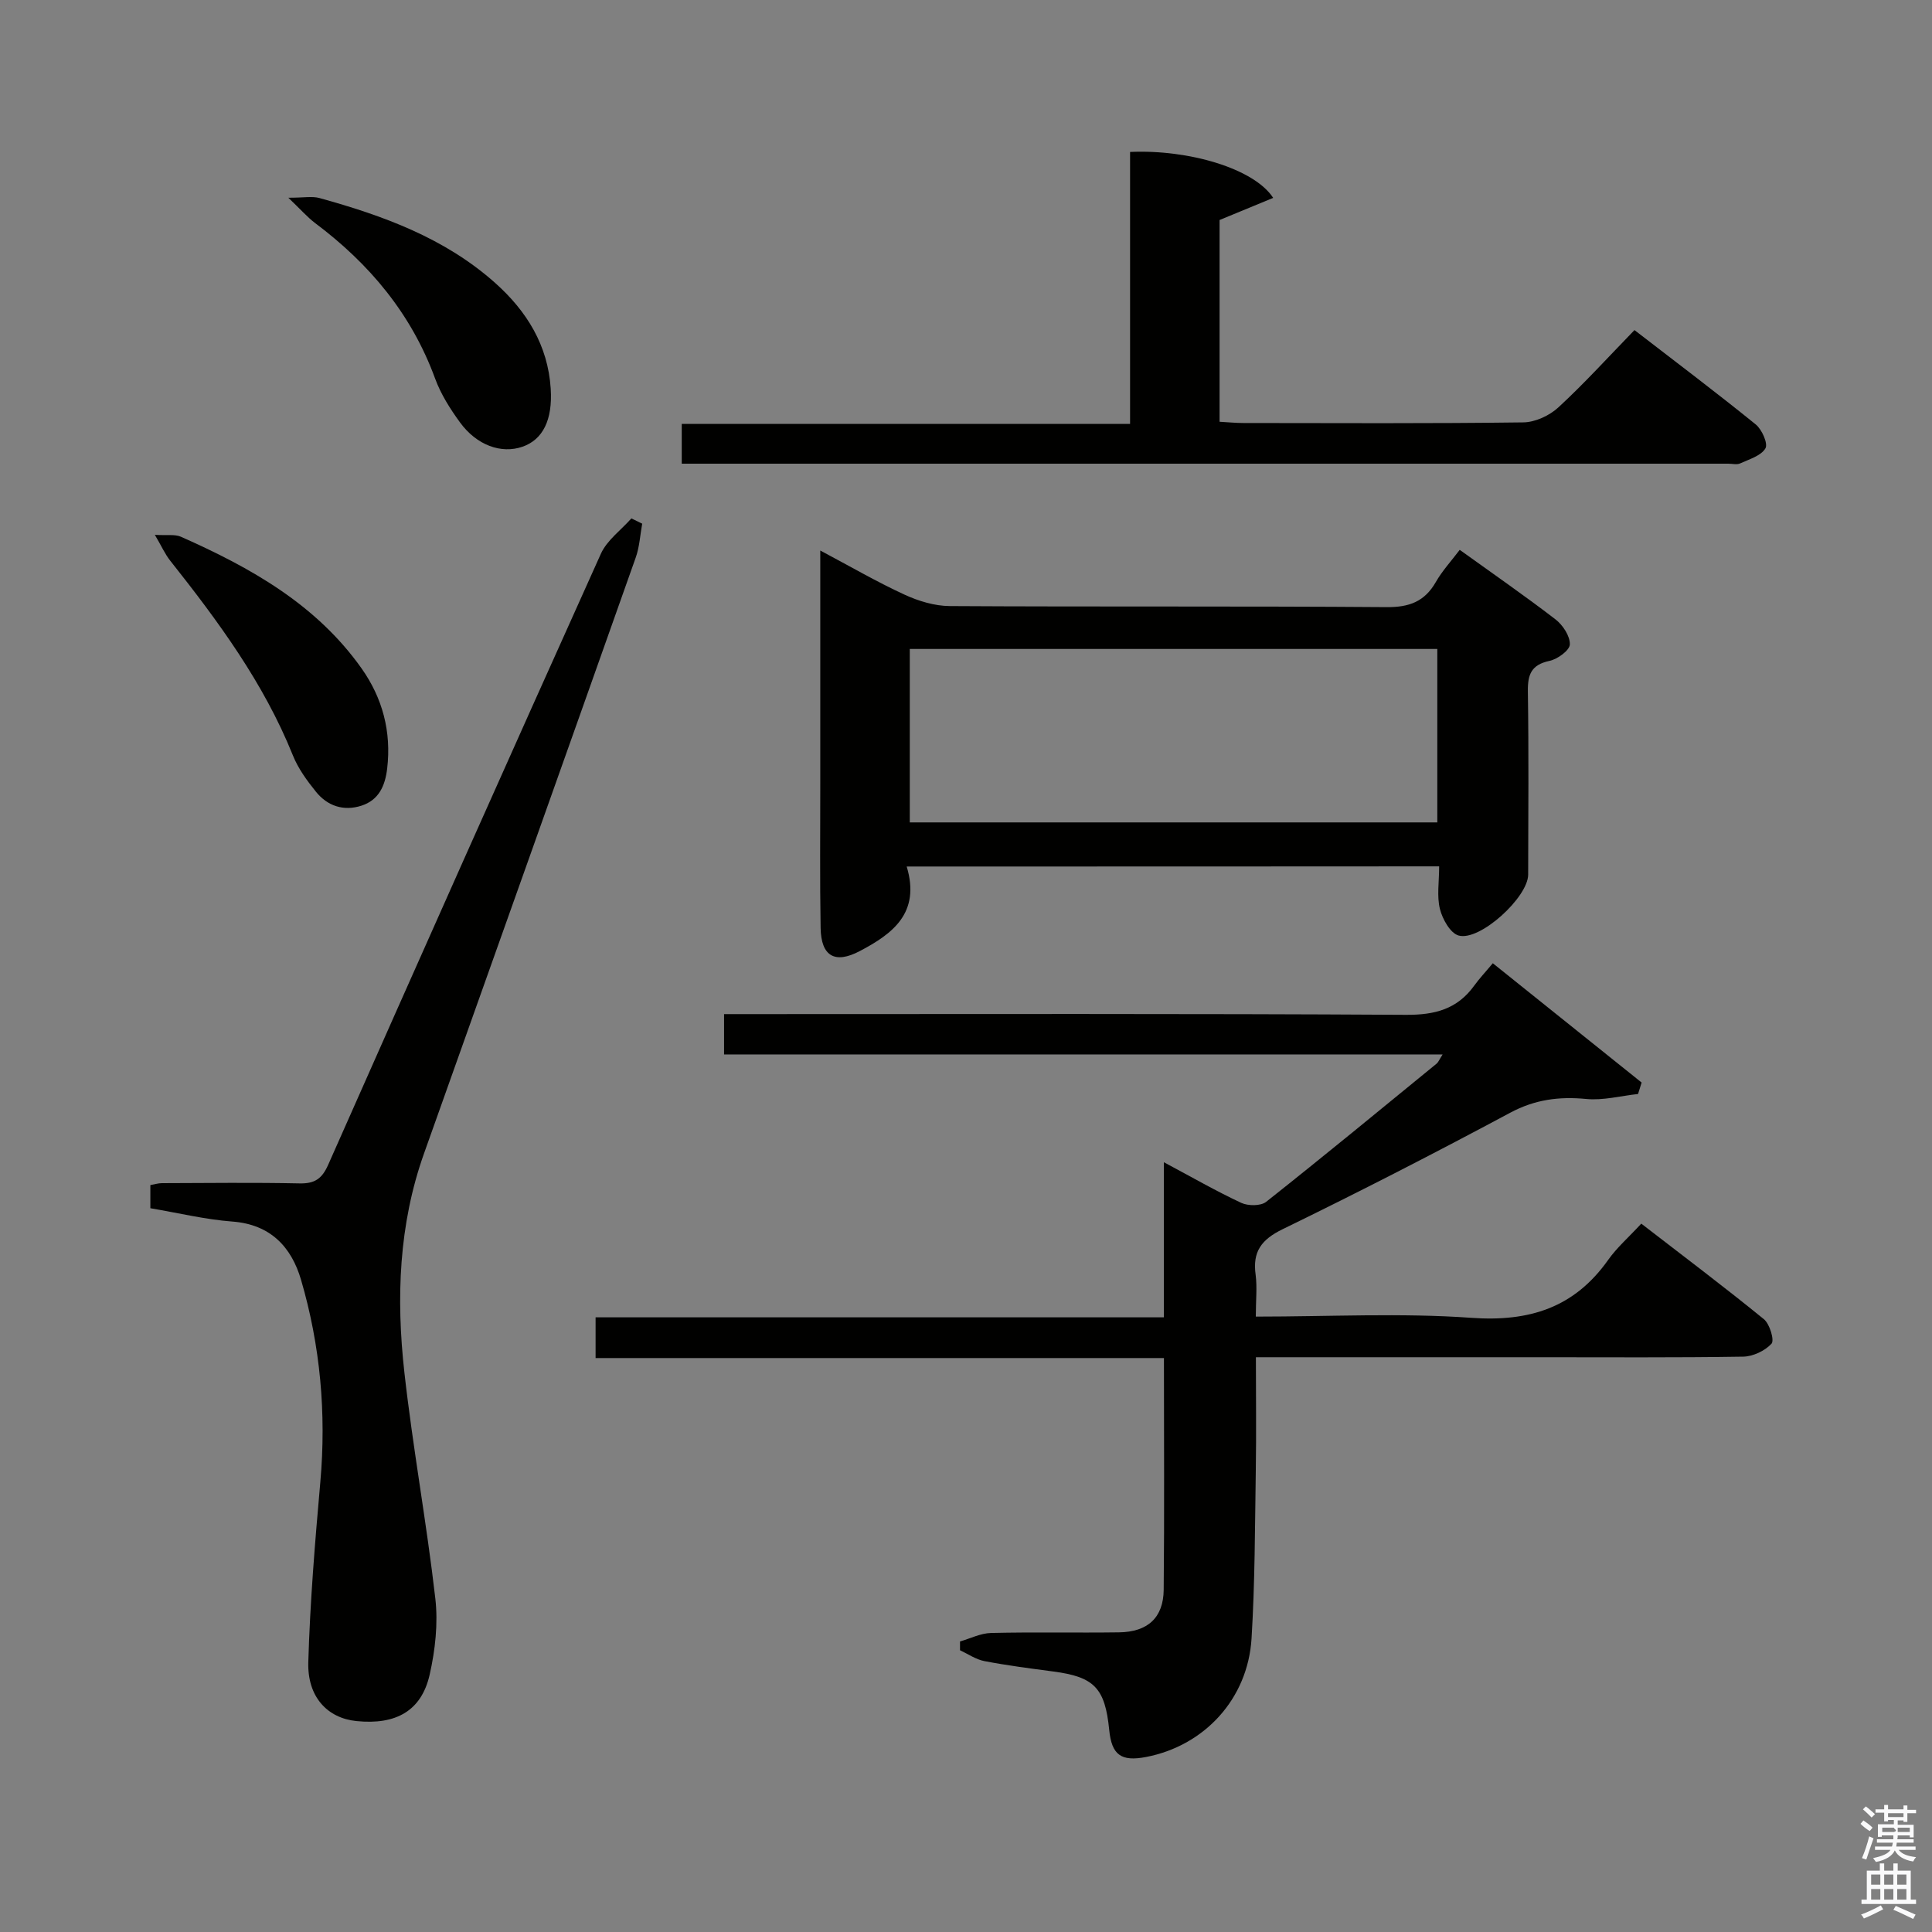 <svg enable-background="new 0 0 400 400" viewBox="0 0 400 400" xmlns="http://www.w3.org/2000/svg"><rect x="0" y="0" width="400" height="400" fill="#808080" stroke="none"/><path d="m385.2 377.6.6-.7c.6.4 1.3.9 1.9 1.5l-.6.7c-.8-.5-1.4-1-1.9-1.5zm.3 7.1c.6-1.4 1.1-2.9 1.5-4.5.3.1.6.3.9.4-.5 1.4-1 2.9-1.5 4.4zm.2-10.1.6-.6c.7.5 1.3 1.1 1.9 1.6l-.7.7c-.6-.6-1.2-1.2-1.8-1.7zm8.4-.8h.8v.9h1.8v.7h-1.8v1.8h-.8v-.3h-1.2v.9h3.3v2.6h-.8v-.4h-2.5c0 .3 0 .6-.1.8h3.4v.7h-3.5c0 .3-.1.6-.1.8h4v.7h-3.5c.7.9 1.9 1.3 3.6 1.5-.2.2-.4.5-.6.9-1.9-.3-3.2-1.1-3.8-2.3-.5 1.1-1.8 2-3.9 2.4-.2-.3-.4-.5-.6-.8 1.9-.4 3.1-.9 3.6-1.7h-3.2v-.7h3.5c.1-.2.1-.5.2-.8h-3.3v-.7h3.4c0-.2 0-.5 0-.8h-2.4v.3h-.8v-2.6h3.3v-.9h-1.2v.3h-.8v-1.8h-1.8v-.7h1.8v-.9h.8v.9h3.2zm-4.4 5.5h2.4c1-.3 0-.6 0-.9h-2.4zm1.2-3.1h3.2v-.8h-3.2zm4.4 2.2h-2.4v.9h2.5v-.9z" fill="#fafafb"/><path d="m389.2 385.8h.9v1.5h1.9v-1.5h.9v1.5h2.7v6h1.1v.9h-11.3v-.9h1.1v-6h2.7zm.2 8.7.5.8c-1.2.6-2.5 1.3-4 1.9-.2-.3-.3-.6-.6-.8 1.6-.6 3-1.3 4.1-1.9zm-2-4.3h1.9v-2.1h-1.9zm0 3.1h1.9v-2.2h-1.9zm2.7-3.1h1.9v-2.1h-1.9zm0 3.1h1.9v-2.2h-1.9zm2.4 1.3c1.4.6 2.7 1.2 4.1 1.8l-.5.9c-1.5-.7-2.8-1.4-4.1-1.9zm2.2-6.5h-1.9v2.1h1.9zm-1.9 5.2h1.9v-2.2h-1.9z" fill="#fafafb"/><g fill="#010100"><path d="m260 272.59c15.34 0 30.04-.79 44.61.25 12.01.86 21.33-2.08 28.35-12 1.81-2.56 4.25-4.68 6.85-7.5 8.73 6.74 17.18 13.1 25.38 19.78 1.22.99 2.22 4.39 1.58 5.08-1.36 1.48-3.84 2.65-5.88 2.68-14 .22-28 .12-41.99.12-17.66 0-35.33 0-52.99 0-1.8 0-3.59 0-5.89 0 0 8.06.1 15.67-.02 23.29-.18 11.65-.17 23.31-.88 34.93-.77 12.54-9.78 22.24-21.86 24.55-5.16.99-7.1-.44-7.61-5.61-.86-8.68-3.1-10.98-11.55-12.09-4.77-.63-9.55-1.25-14.27-2.15-1.77-.34-3.39-1.47-5.07-2.25 0-.61 0-1.21 0-1.82 2.14-.62 4.27-1.71 6.43-1.76 8.83-.21 17.66-.01 26.49-.13 5.94-.08 9.19-3.03 9.25-8.81.16-15.81.05-31.63.05-47.98-39.28 0-78.33 0-117.67 0 0-2.95 0-5.36 0-8.43h117.66c0-10.86 0-21.07 0-32.11 5.81 3.1 10.81 5.98 16.02 8.41 1.42.66 4.03.67 5.15-.21 11.88-9.4 23.57-19.03 35.3-28.62.35-.29.53-.79 1.24-1.9-49.85 0-99.17 0-148.77 0 0-3.05 0-5.45 0-8.35h6.16c45 0 89.99-.12 134.99.15 6.02.04 10.65-1.17 14.18-6.07 1.07-1.48 2.34-2.82 3.83-4.61 10.62 8.51 20.72 16.6 30.81 24.7-.25.79-.49 1.58-.74 2.37-3.58.39-7.22 1.37-10.73 1.03-5.64-.54-10.63.11-15.76 2.86-15.54 8.32-31.23 16.38-47.07 24.09-4.44 2.16-6.29 4.67-5.61 9.49.33 2.57.03 5.27.03 8.62z"/><path d="m187.72 179.4c2.9 9.63-2.92 13.94-9.71 17.51-5.16 2.72-8.01 1.07-8.11-4.79-.17-9.99-.07-19.98-.07-29.97 0-14.15 0-28.31 0-42.46 0-1.6 0-3.21 0-5.71 6.31 3.35 11.74 6.51 17.41 9.12 2.9 1.34 6.25 2.36 9.41 2.38 30.14.18 60.28-.01 90.41.22 4.71.04 7.89-1.14 10.22-5.21 1.3-2.28 3.13-4.26 4.94-6.65 6.75 4.86 13.41 9.46 19.82 14.39 1.52 1.17 3.03 3.45 2.98 5.19-.03 1.22-2.55 3.06-4.22 3.41-3.74.8-4.52 2.78-4.47 6.29.19 12.65.09 25.31.06 37.96-.01 4.68-10 13.85-14.4 12.61-1.72-.48-3.35-3.4-3.87-5.5-.66-2.65-.16-5.6-.16-8.82-36.58.03-72.91.03-110.24.03zm.64-9.13h109.22c0-12.2 0-24.09 0-35.91-36.58 0-72.81 0-109.22 0z"/><path d="m31.13 250.15c0-1.97 0-3.28 0-4.79.82-.14 1.61-.4 2.4-.4 9.49-.03 18.99-.15 28.48.05 3.13.07 4.65-.95 5.93-3.84 18.7-42.22 37.49-84.4 56.46-126.51 1.27-2.82 4.18-4.91 6.32-7.33.75.36 1.5.73 2.24 1.09-.43 2.35-.55 4.8-1.34 7.02-14.56 41.14-29.2 82.25-43.83 123.37-5.25 14.75-5.78 30.01-4.07 45.31 1.75 15.66 4.62 31.19 6.41 46.84.59 5.17-.02 10.68-1.18 15.79-1.71 7.48-6.98 10.41-15.15 9.58-5.97-.6-10.18-4.95-9.97-12.2.36-12.44 1.39-24.88 2.49-37.29 1.26-14.24 0-28.24-4-41.89-1.99-6.78-6.33-11.45-14.21-12.04-5.6-.42-11.12-1.77-16.98-2.76z"/><path d="m233.97 87.77c0-19.41 0-37.87 0-56.31 12.2-.55 25.69 3.45 29.63 9.51-3.69 1.52-7.19 2.97-11.1 4.58v41.77c1.68.09 3.3.26 4.91.26 19.33.02 38.65.12 57.97-.13 2.47-.03 5.42-1.4 7.27-3.11 5.37-4.95 10.3-10.39 15.75-16 8.66 6.68 16.99 12.96 25.1 19.53 1.29 1.04 2.59 3.99 2.01 4.96-.91 1.54-3.34 2.25-5.22 3.11-.69.32-1.64.06-2.48.06-70.64 0-141.27 0-211.91 0-1.48 0-2.95 0-4.75 0 0-2.75 0-5.16 0-8.23z"/><path d="m59.7 40.94c3.27 0 4.95-.35 6.43.06 13.19 3.64 25.96 8.28 36.39 17.58 6.53 5.82 10.93 12.92 11.5 21.9.42 6.52-1.67 10.56-5.85 12.01-4.38 1.52-9.48-.29-12.95-5.06-2.03-2.79-3.95-5.82-5.13-9.04-4.91-13.42-13.6-23.78-24.88-32.23-1.59-1.21-2.93-2.76-5.51-5.22z"/><path d="m32.06 110.73c2.55.16 4.15-.15 5.38.39 14.42 6.39 28.02 14 37.4 27.24 4.36 6.15 6.22 13.13 5.32 20.76-.42 3.57-1.73 6.53-5.33 7.69-3.68 1.18-7.02.08-9.41-2.88-1.86-2.3-3.69-4.81-4.78-7.53-6.03-15-15.48-27.8-25.4-40.32-1.07-1.34-1.77-2.96-3.18-5.35z"/></g></svg>